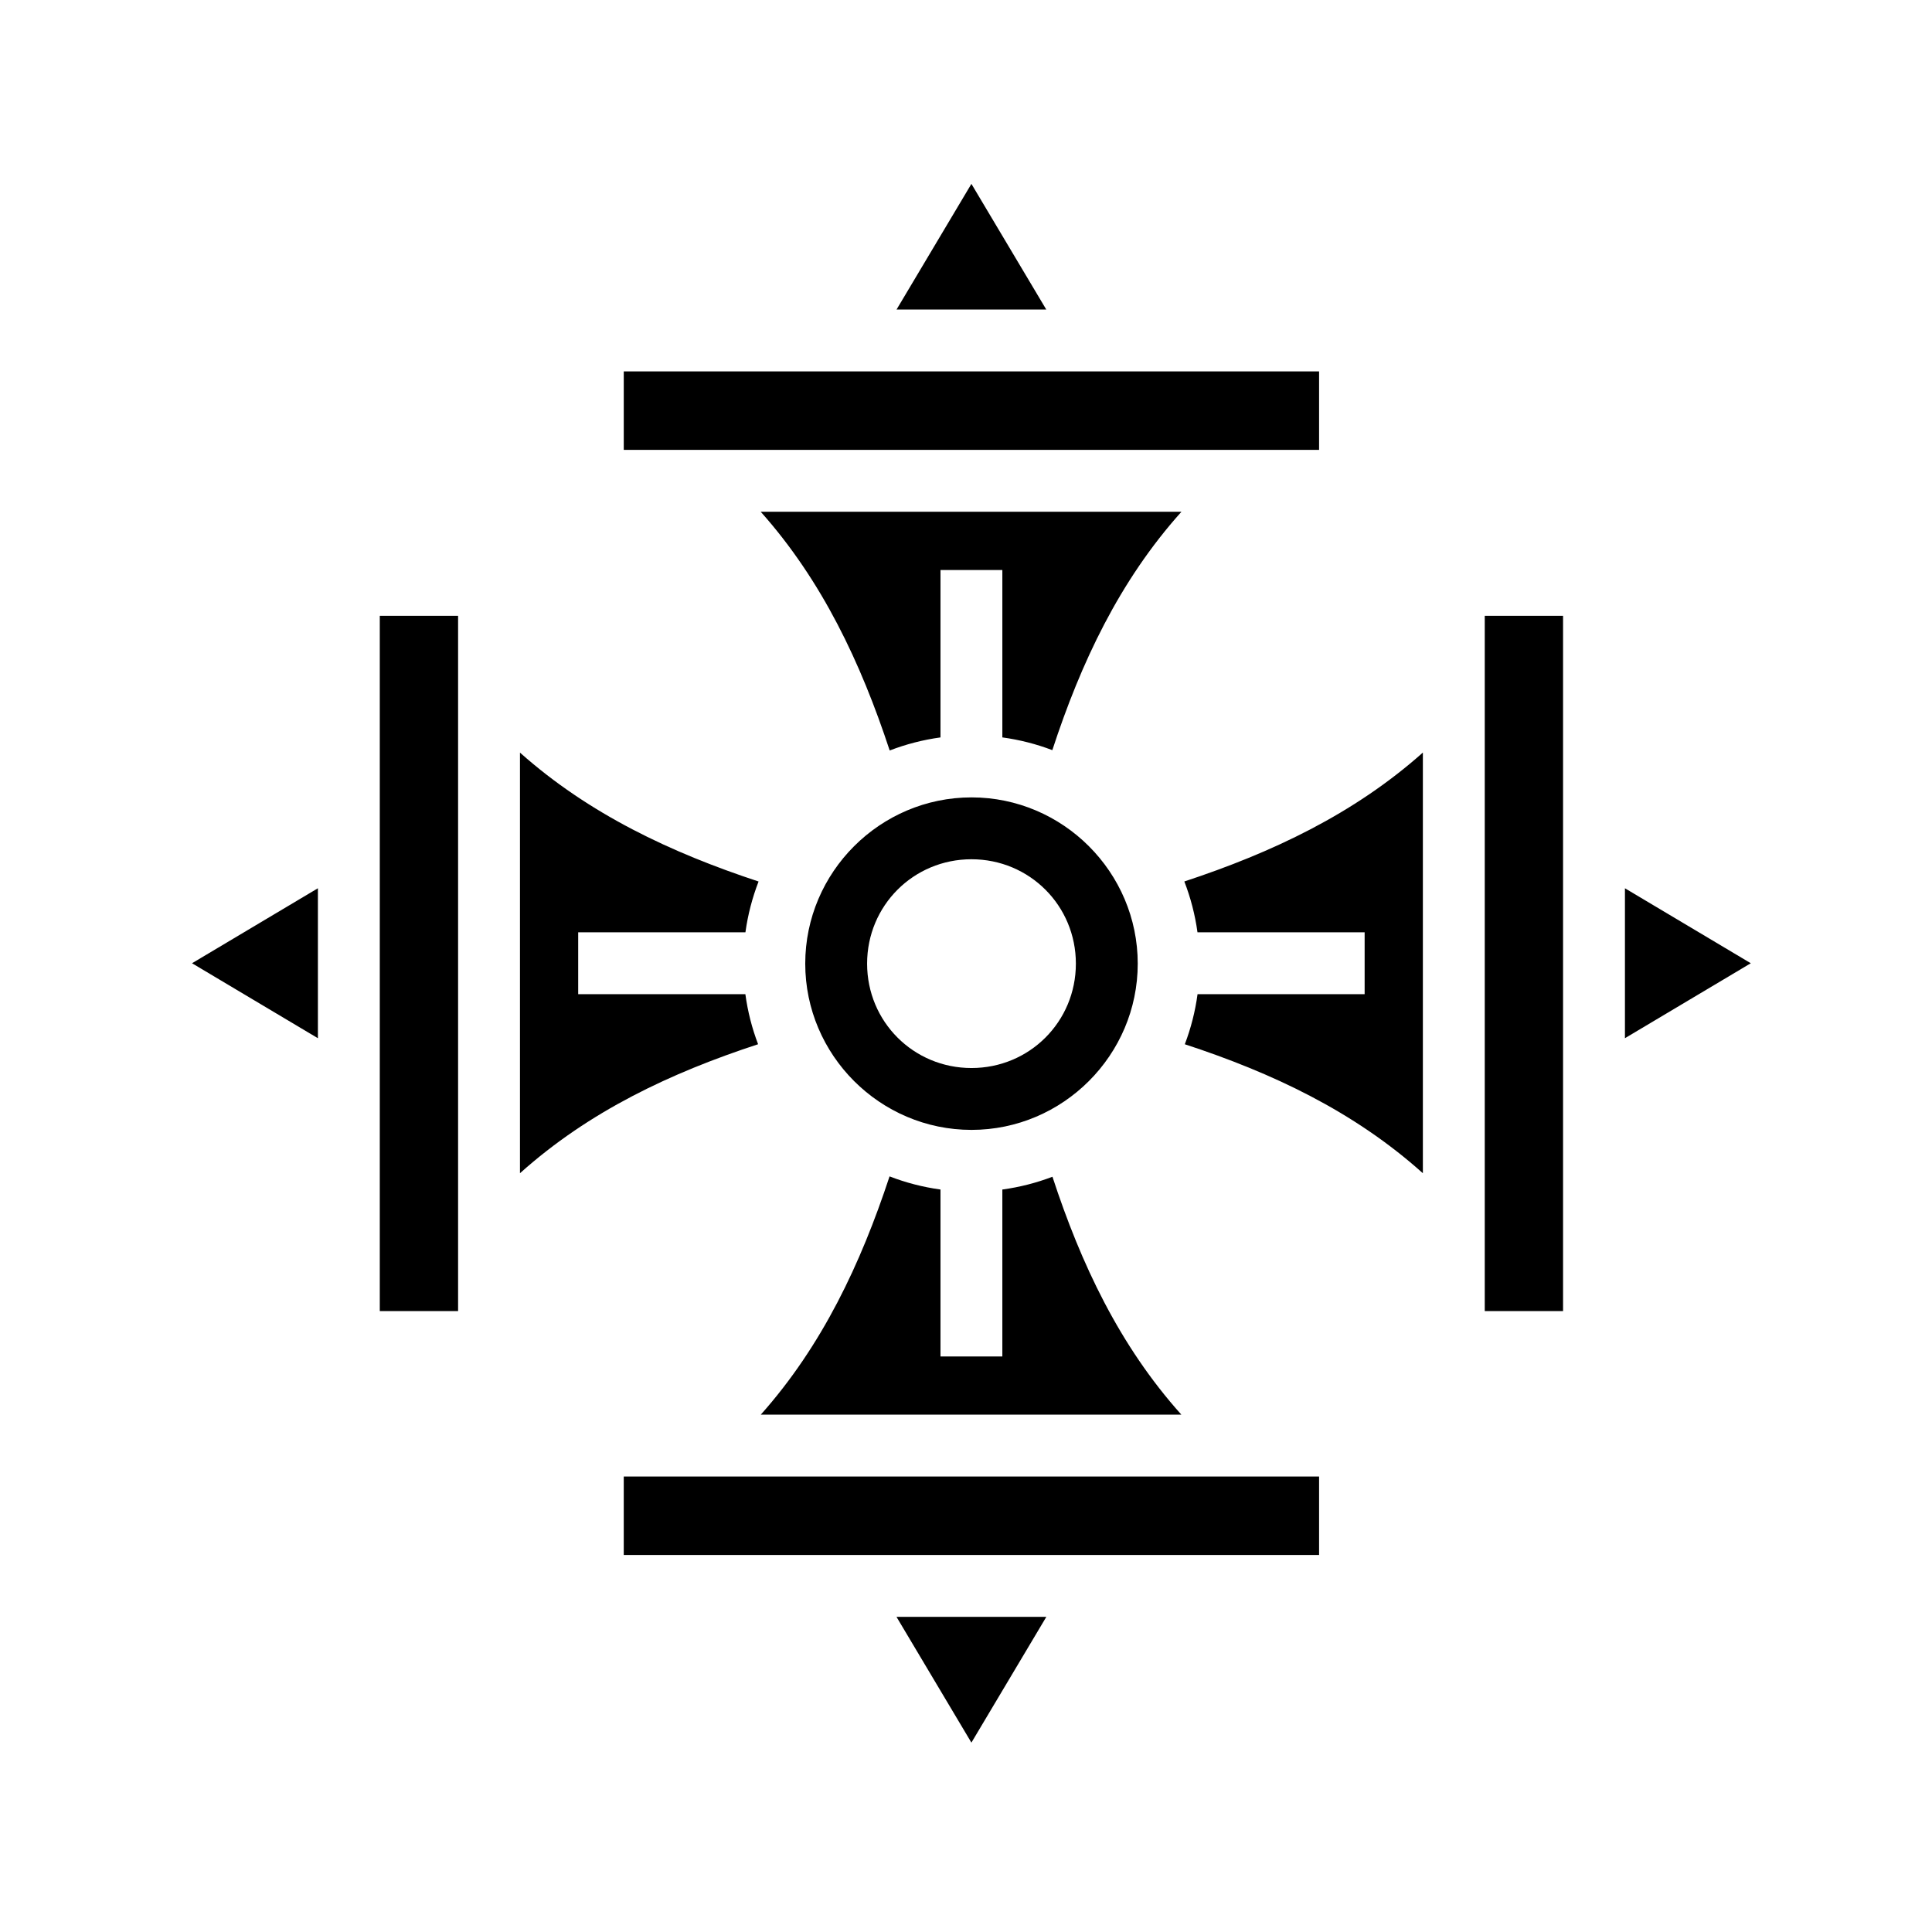 <svg xmlns="http://www.w3.org/2000/svg" width="100%" height="100%" viewBox="0 0 583.68 583.68"><path d="M293.475 55.547L270.86 93.51h45.228l-22.613-37.963z m-105.03 56.658v23.703H398.51V112.205H188.444z m41.375 42.4c18.588 20.862 30.24 45.644 38.967 72.128 4.876-1.883 10.014-3.222 15.344-3.952v-50.57h18.69v50.567c5.24 0.716 10.297 2.02 15.1 3.85 8.63-26.39 20.246-51.114 39.008-72.023H229.82zM114.738 186.05V396.09h23.657V186.05H114.738z m333.823 0V396.09h23.657V186.05H448.56z m-18.695 41.31c-20.847 18.572-45.605 30.22-72.064 38.945 1.89 4.88 3.24 10.02 3.974 15.357h50.498v18.69h-50.48c-0.713 5.252-2.014 10.318-3.847 15.13 26.352 8.627 51.038 20.234 71.92 38.967V227.36z m-272.775 0.01v127.075c20.888-18.737 45.58-30.343 71.938-38.97-1.832-4.81-3.132-9.874-3.844-15.123h-50.506v-18.69h50.523c0.736-5.334 2.083-10.474 3.972-15.35-26.465-8.725-51.23-20.37-72.082-38.94z m136.408 13.532c-27.628 0-50.226 22.598-50.226 50.227 0 27.627 22.598 50.224 50.226 50.224s50.225-22.597 50.225-50.225c0-27.63-22.597-50.227-50.225-50.227z m0 18.69c17.528 0 31.535 14.01 31.535 31.537 0 17.526-14.007 31.534-31.535 31.534-17.527 0-31.537-14.008-31.537-31.535 0-17.53 14.01-31.538 31.538-31.538z m-197.455 8.762l-38.03 22.654 38.03 22.652v-45.306z m394.87 0.004v45.298l38.023-22.648-38.024-22.65zM268.747 355.4c-8.72 26.427-20.358 51.154-38.902 71.98h127.056c-18.717-20.87-30.32-45.54-38.943-71.872-4.815 1.84-9.883 3.148-15.138 3.865v50.43h-18.687V359.37c-5.346-0.732-10.498-2.078-15.387-3.97z m-80.304 90.674v23.704h210.068v-23.704H188.444z m82.4 42.4l22.63 37.993 22.634-37.994h-45.264z" /></svg>